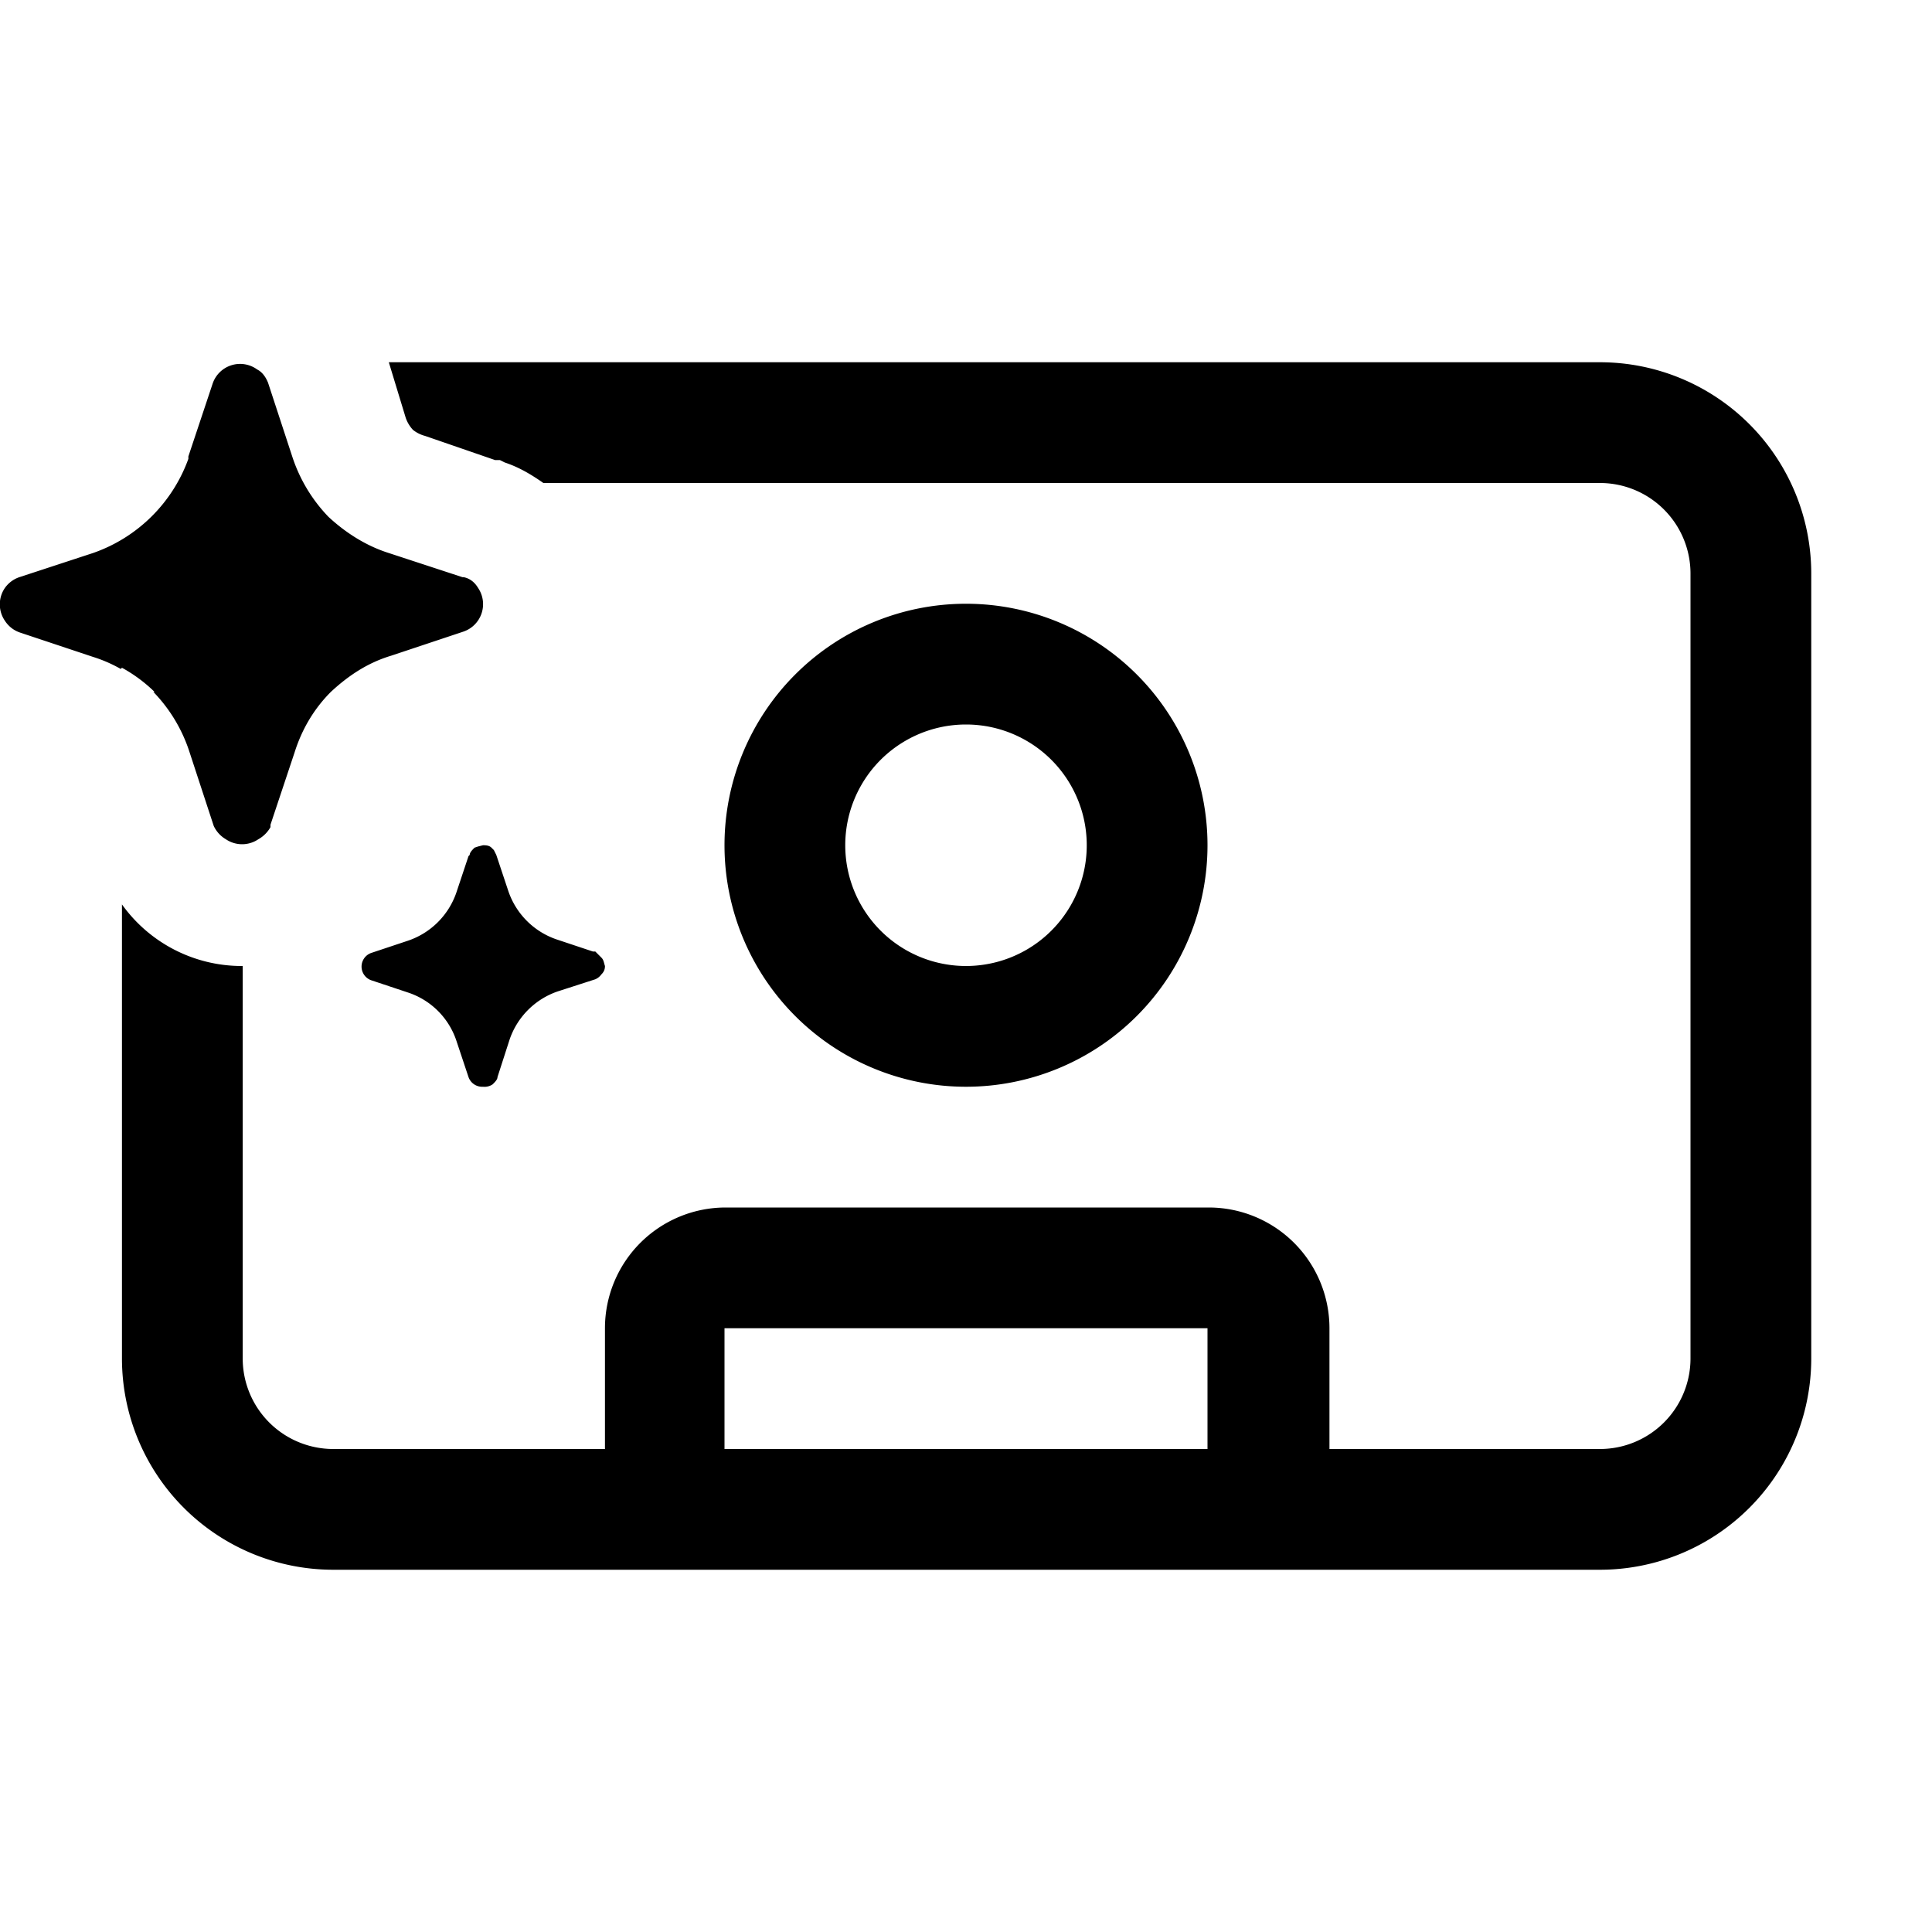 <svg width="16" height="16" viewBox="0 0 16 16" xmlns="http://www.w3.org/2000/svg"><path d="M3.22 3h10.03A1.75 1.75 0 0115 4.75v6.5A1.75 1.75 0 0113.25 13H2.76a1.75 1.75 0 01-1.75-1.75V7.49a1.22 1.22 0 001 .51v3.25a.75.75 0 00.75.75h2.25v-1a1 1 0 011-1h4a1 1 0 011 1v1h2.24a.75.75 0 00.75-.75v-6.5a.75.75 0 00-.75-.75H4.5c-.1-.07-.2-.13-.32-.17l-.04-.02H4.1l-.58-.2a.27.27 0 01-.1-.05.28.28 0 01-.06-.1L3.22 3zM6 12h4v-1H6v1zM1.28 5.73a1.24 1.24 0 00-.27-.2L1 5.54a1.16 1.16 0 00-.23-.1l-.6-.2a.24.24 0 01-.13-.1.24.24 0 010-.27.24.24 0 01.12-.09l.61-.2a1.29 1.29 0 00.79-.78v-.02l.2-.6a.24.24 0 01.37-.12c.04.02.07.06.09.11l.2.61a1.3 1.3 0 00.3.5c.14.13.31.24.5.3l.61.2h.01c.05.01.09.04.12.09a.24.24 0 01-.12.36l-.6.2c-.2.06-.36.17-.5.3-.14.14-.24.31-.3.5l-.2.6v.02a.26.26 0 01-.1.1.24.24 0 01-.27 0 .25.25 0 01-.1-.11l-.2-.61a1.28 1.28 0 00-.3-.5zM10 7a2 2 0 10-4 0 2 2 0 004 0zM7 7a1 1 0 112 0 1 1 0 01-2 0zm-3.11.08c0-.02.02-.04.04-.06l.03-.01L4 7c.02 0 .05 0 .07.02l.02.02.02.04.1.3a.64.64 0 00.4.4l.3.1h.02l.02.02.03.03c.02.02.02.04.03.07 0 .03-.01.05-.03.07a.12.12 0 01-.05.04l-.31.1a.64.64 0 00-.4.4l-.1.31c0 .02-.02.04-.04.06A.12.12 0 014 9a.12.12 0 01-.12-.08l-.1-.3a.63.63 0 00-.4-.4l-.3-.1a.12.12 0 010-.23l.3-.1a.64.64 0 00.4-.4l.1-.3z"/></svg>